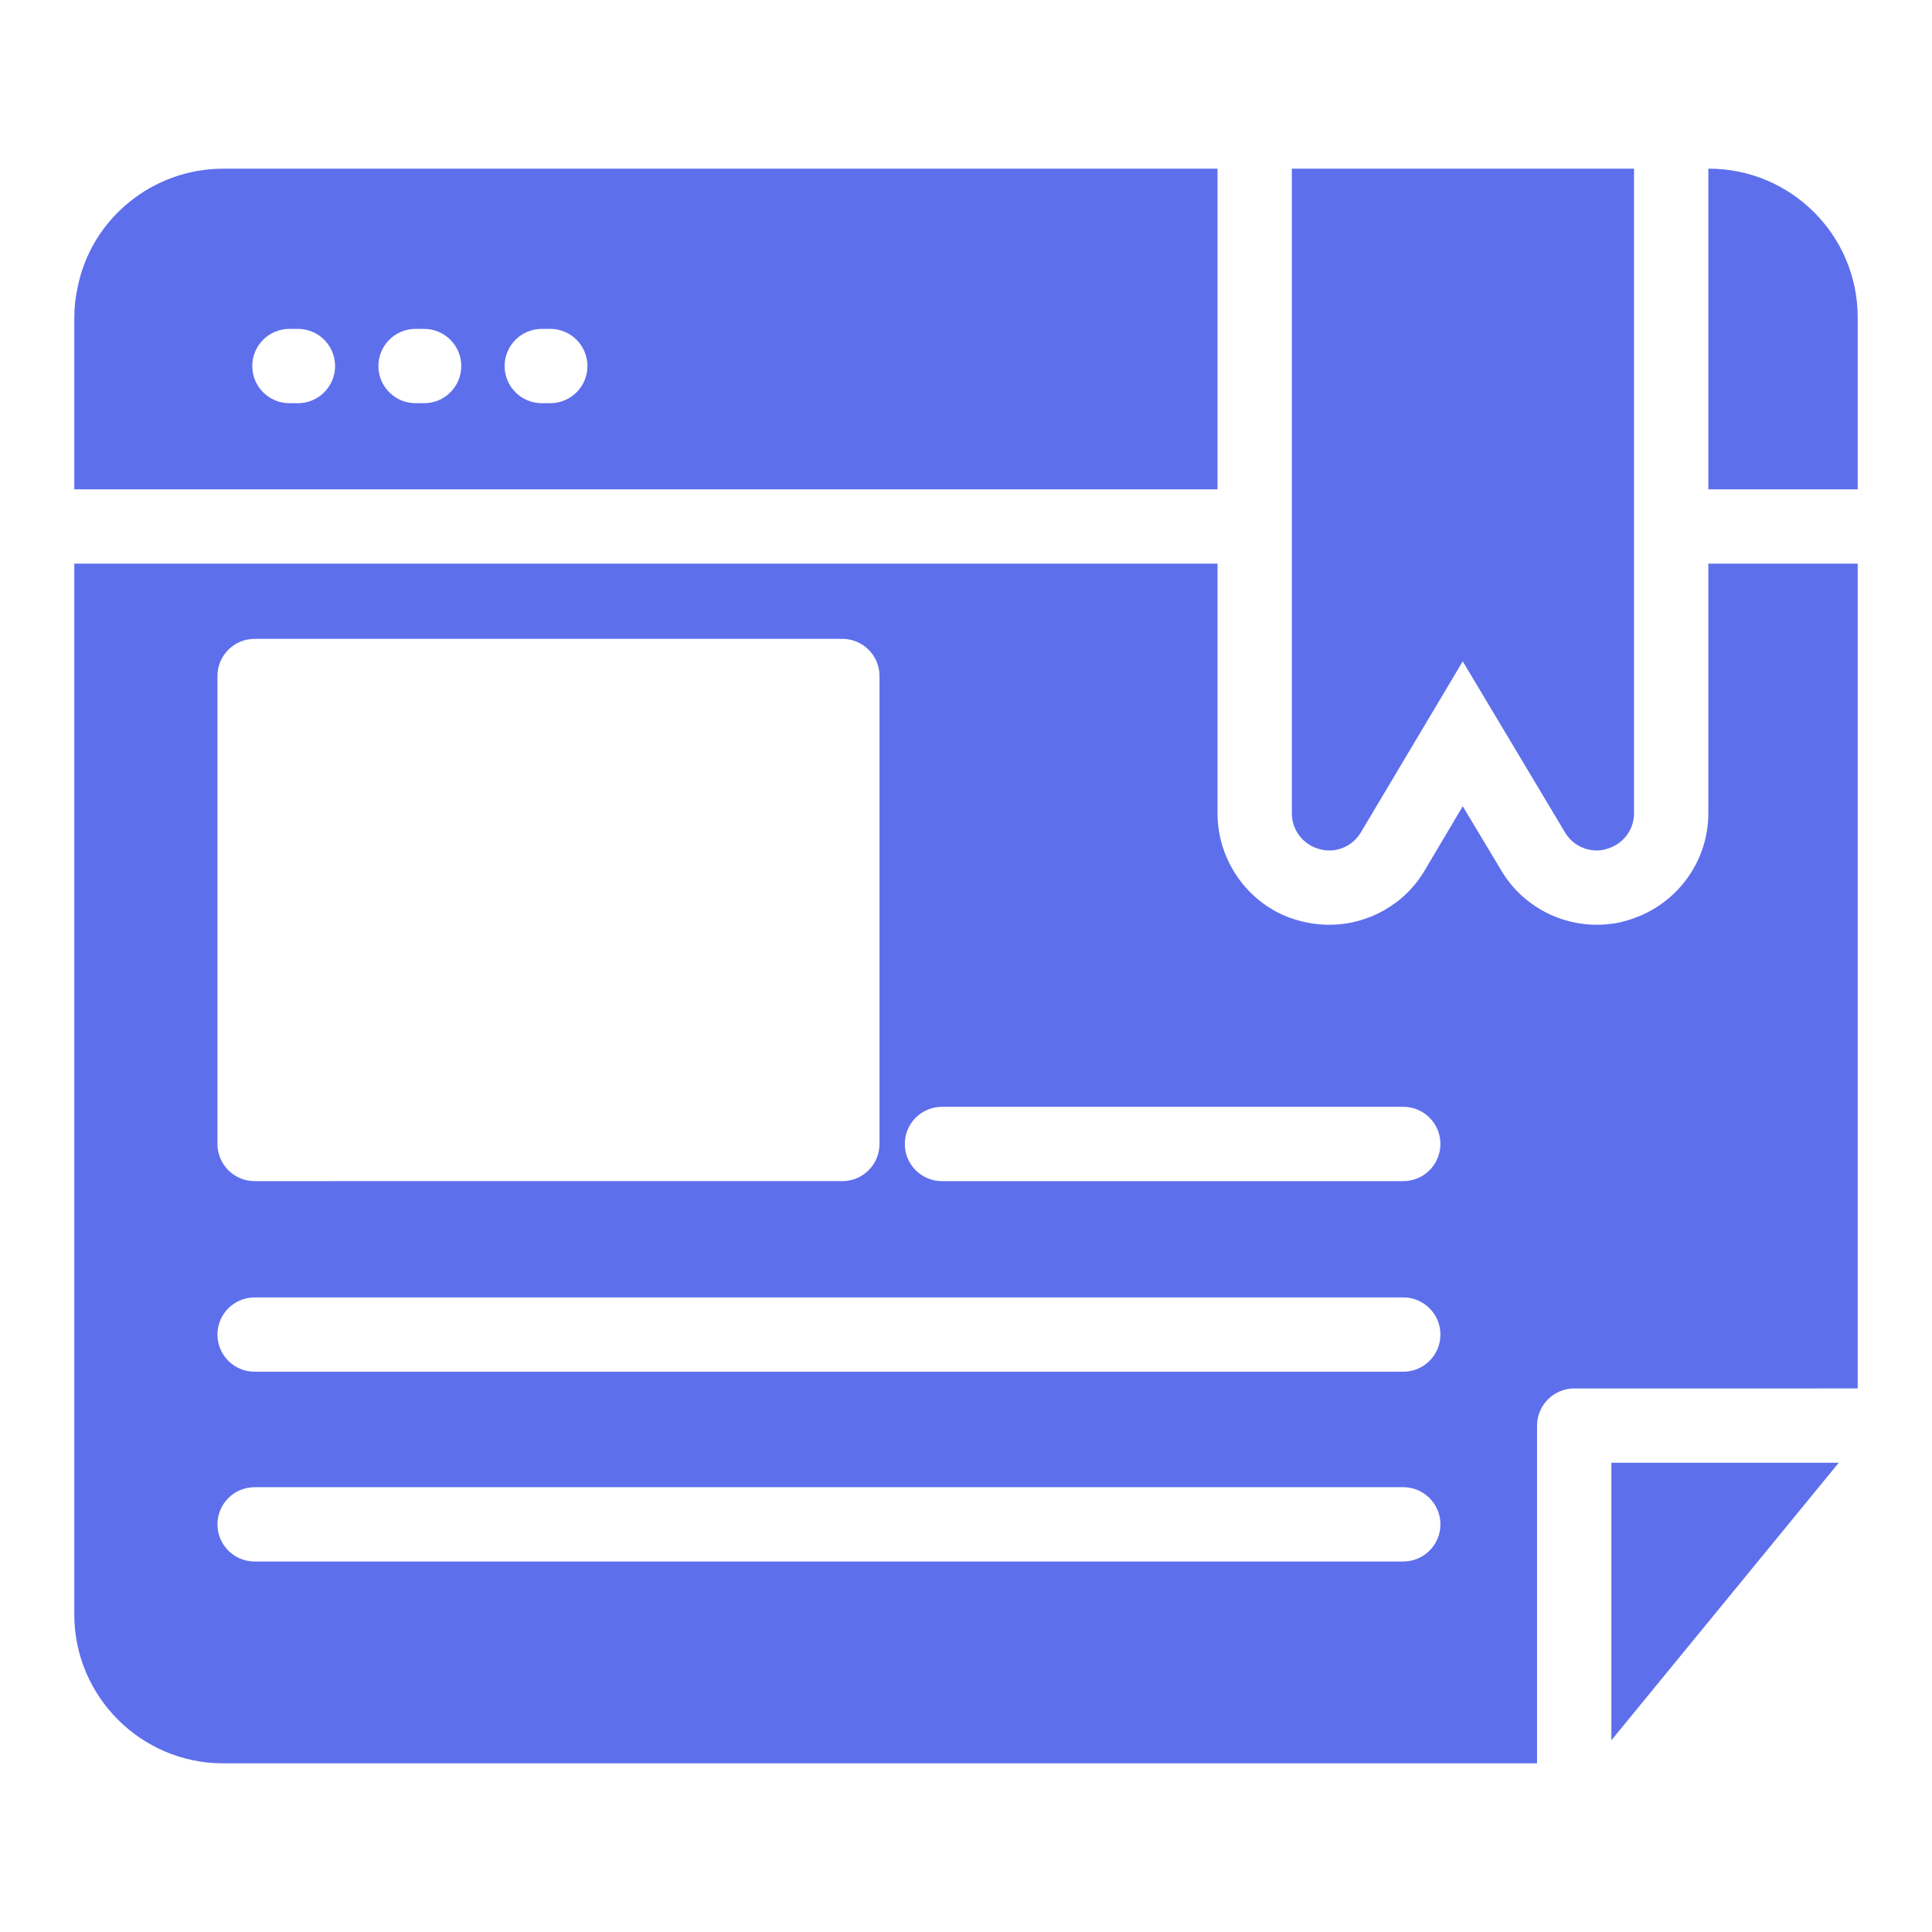 <svg xmlns="http://www.w3.org/2000/svg" enable-background="new 0 0 52 52" viewBox="0 0 52 52" id="BookmarkServices"><path d="M32.77 4.54H6.01c-1.9 0-3.55 1.34-3.92 3.19C2.03 8 2 8.27 2 8.54v4.63h30.77V4.54zM8.019 10.852h-.229c-.552 0-1-.447-1-1 0-.553.448-1 1-1h.229c.552 0 1 .447 1 1C9.019 10.405 8.571 10.852 8.019 10.852zM11.415 10.852h-.23c-.552 0-1-.447-1-1 0-.553.448-1 1-1h.23c.552 0 1 .447 1 1C12.415 10.405 11.967 10.852 11.415 10.852zM14.811 10.852h-.229c-.552 0-1-.447-1-1 0-.553.448-1 1-1h.229c.552 0 1 .447 1 1C15.811 10.405 15.363 10.852 14.811 10.852zM46 4.54h-.02v8.63H50v-4.63C50 6.33 48.2 4.54 46 4.54z" fill="#5e6fec" class="color000000 svgShape"></path><polygon points="43.37 46.84 49.49 39.37 43.37 39.37" fill="#5e6fec" class="color000000 svgShape"></polygon><path d="M45.98,21.89c0,1.35-0.91,2.53-2.21,2.89c-0.19,0.06-0.48,0.11-0.79,0.11c-1.07,0-2.06-0.57-2.59-1.49
		l-1.02-1.7l-1.02,1.72c-0.53,0.91-1.52,1.47-2.57,1.47c-0.29,0-0.57-0.04-0.85-0.12c-1.26-0.35-2.16-1.54-2.16-2.88v-6.72
		H2v28.29c0,2.2,1.8,4,4,4h35.37v-9.09c0-0.55,0.45-1,1-1H50v-22.2h-4.02V21.89z M5.853,18.195c0-0.553,0.448-1,1-1
		h15.819c0.552,0,1,0.447,1,1v12.595c0,0.553-0.448,1-1,1H6.853c-0.552,0-1-0.447-1-1V18.195z M37.769,42.028
		H6.853c-0.552,0-1-0.447-1-1s0.448-1,1-1h30.916c0.552,0,1,0.447,1,1S38.321,42.028,37.769,42.028z
		 M37.769,36.92H6.853c-0.552,0-1-0.447-1-1s0.448-1,1-1h30.916c0.552,0,1,0.447,1,1
		S38.321,36.92,37.769,36.92z M37.769,31.79h-12.416c-0.552,0-1-0.447-1-1c0-0.553,0.448-1,1-1h12.416
		c0.552,0,1,0.447,1,1C38.769,31.343,38.321,31.79,37.769,31.79z" fill="#5e6fec" class="color000000 svgShape"></path><path d="M35.5,22.85c0.44,0.13,0.9-0.06,1.13-0.45l2.74-4.6l2.75,4.6c0.18,0.31,0.51,0.49,0.86,0.49
		c0.09,0,0.17-0.01,0.26-0.04c0.44-0.12,0.74-0.51,0.74-0.96V4.54h-9.21v17.35C34.77,22.34,35.07,22.73,35.5,22.85z" fill="#5e6fec" class="color000000 svgShape"></path></svg>